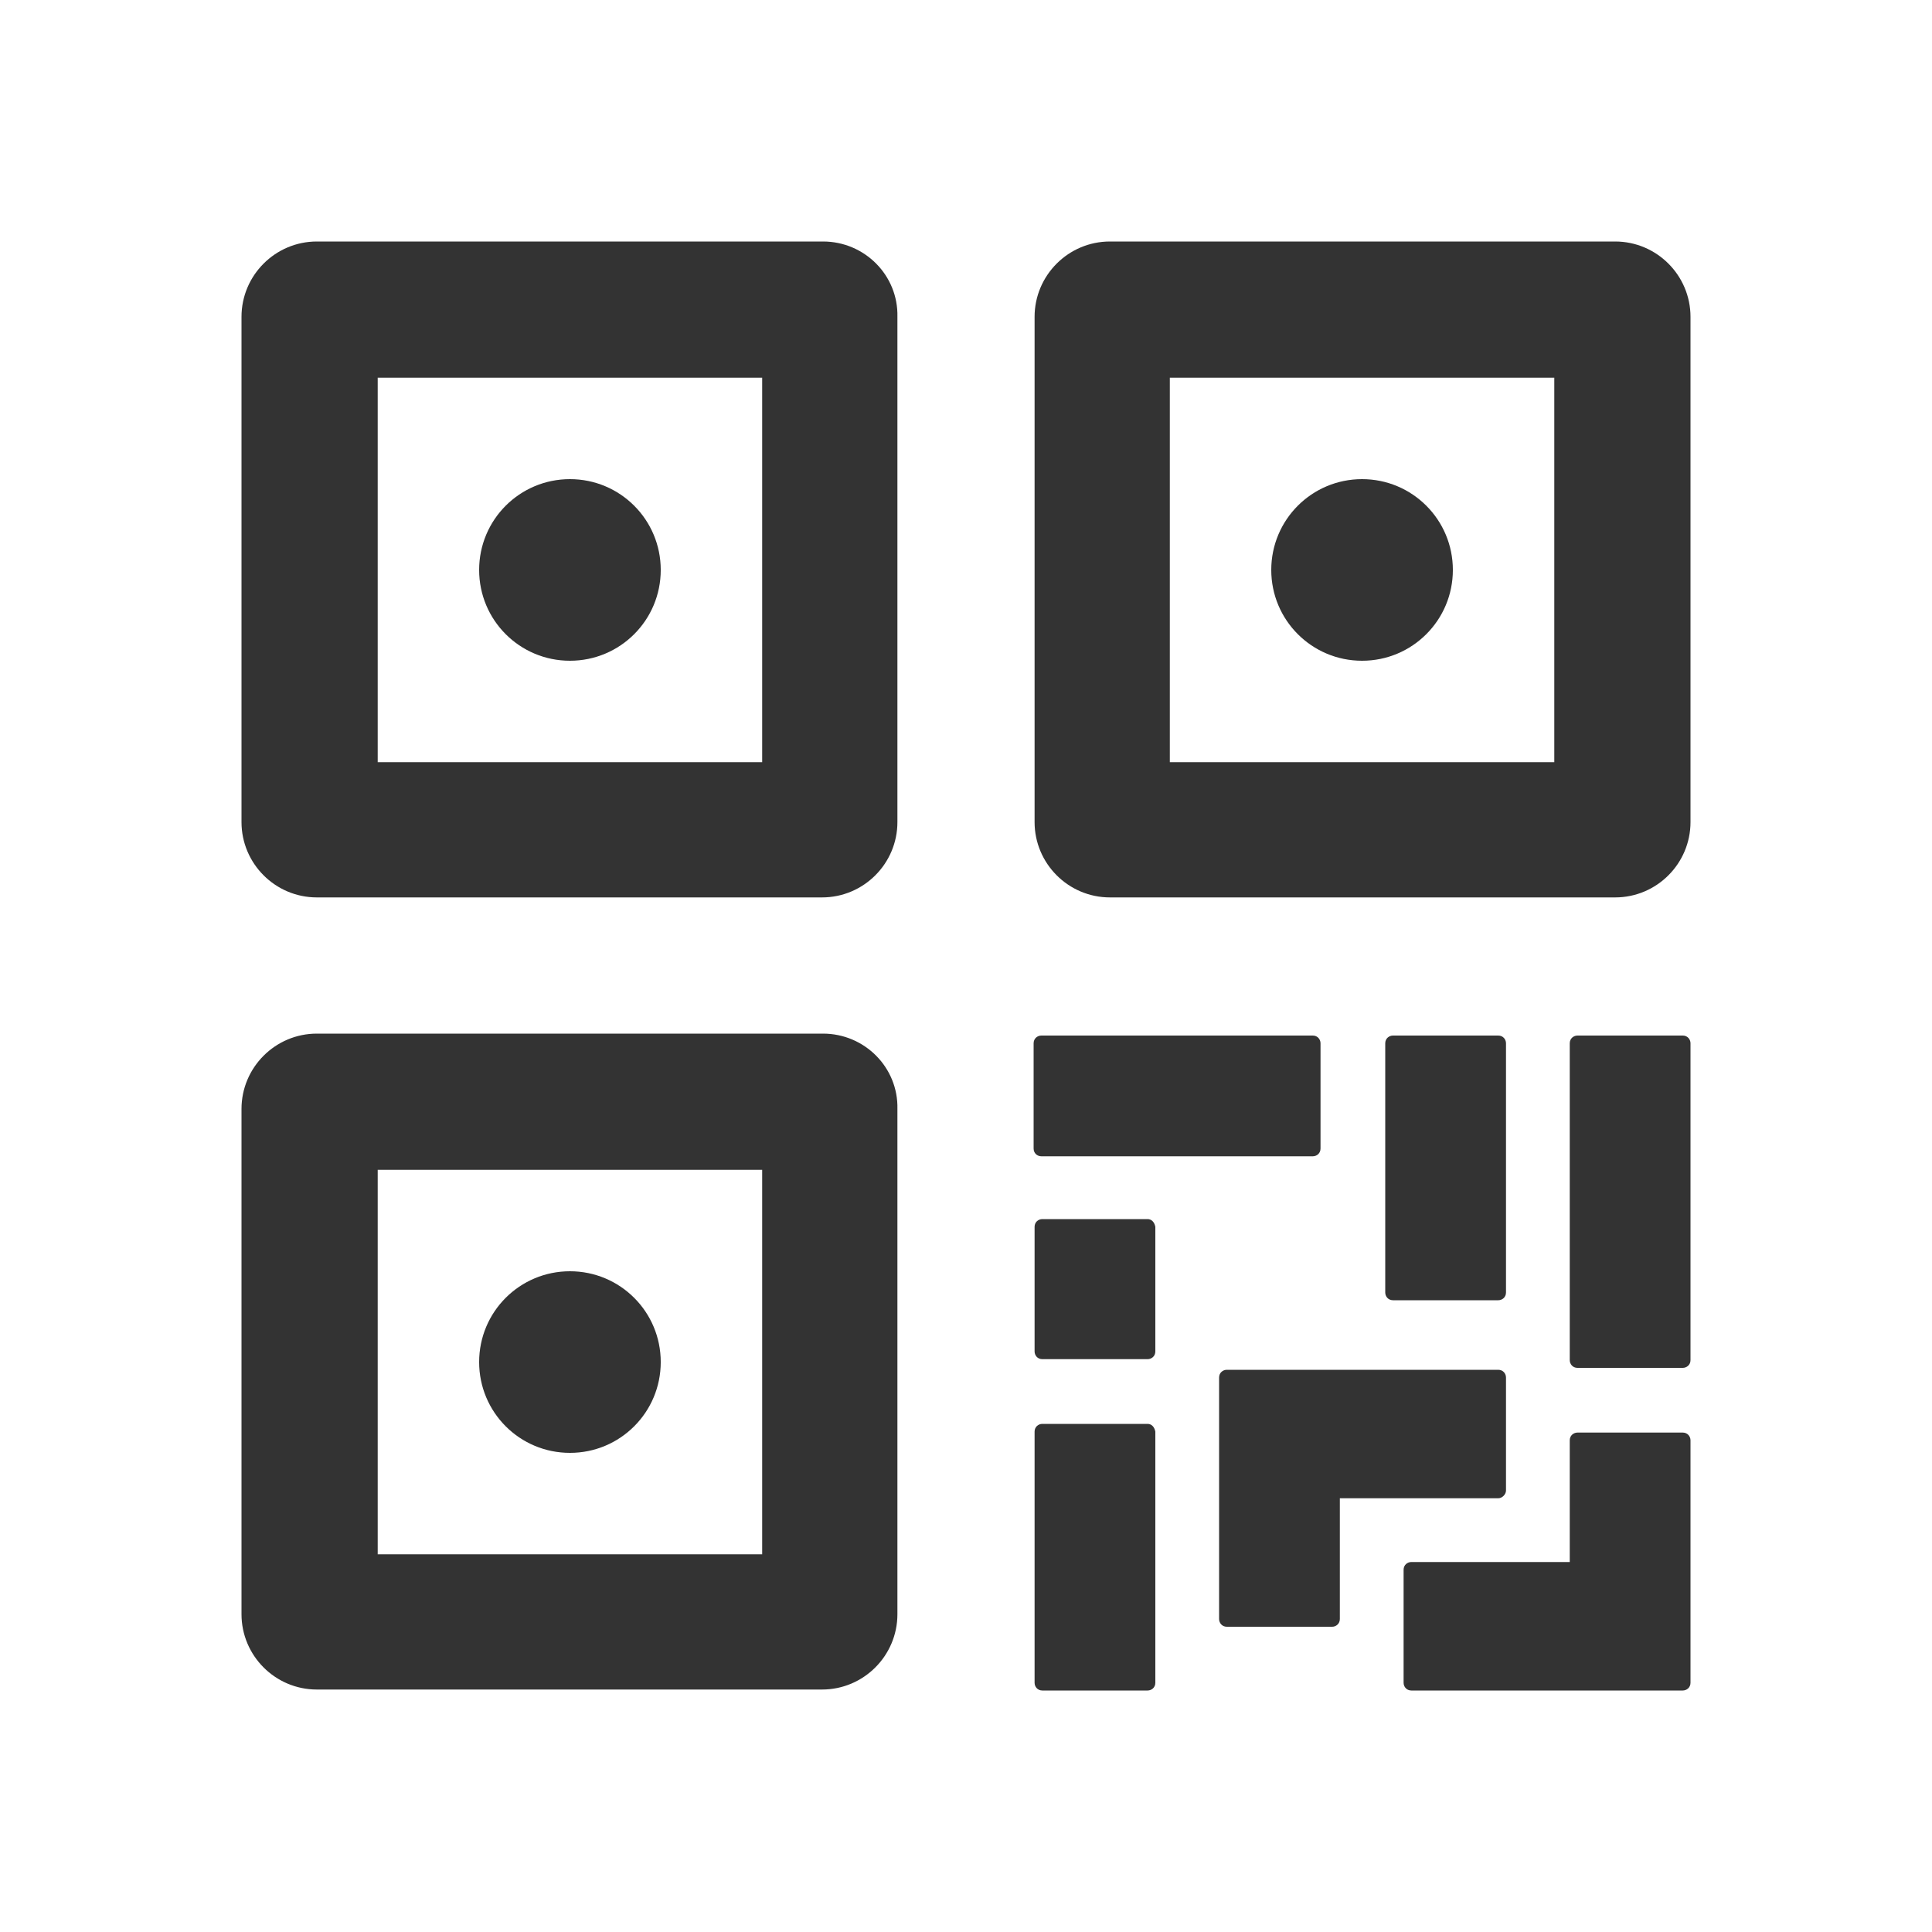 <?xml version="1.0" encoding="utf-8"?>
<!-- Generator: Adobe Illustrator 27.0.0, SVG Export Plug-In . SVG Version: 6.00 Build 0)  -->
<svg version="1.1" id="图层_1" xmlns="http://www.w3.org/2000/svg" xmlns:xlink="http://www.w3.org/1999/xlink" x="0px" y="0px"
	 viewBox="0 0 200 200" style="enable-background:new 0 0 200 200;" xml:space="preserve">
<style type="text/css">
	.st0{fill:#333333;}
</style>
<path class="st0" d="M141,68.4c5.2,0,9.4-4.2,9.4-9.4s-4.2-9.4-9.4-9.4s-9.4,4.2-9.4,9.4S135.8,68.4,141,68.4z M59,68.4
	c5.2,0,9.4-4.2,9.4-9.4s-4.2-9.4-9.4-9.4s-9.4,4.2-9.4,9.4S53.8,68.4,59,68.4z M59,150.4c5.2,0,9.4-4.2,9.4-9.4s-4.2-9.4-9.4-9.4
	s-9.4,4.2-9.4,9.4S53.8,150.4,59,150.4z M85.2,25H32.8c-4.3,0-7.8,3.5-7.8,7.8v52.3c0,4.3,3.5,7.8,7.8,7.8h52.3
	c4.3,0,7.8-3.5,7.8-7.8V32.8C93,28.5,89.5,25,85.2,25z M78.9,78.9H39.1V39.1h39.8V78.9z M85.2,107H32.8c-4.3,0-7.8,3.5-7.8,7.8v52.3
	c0,4.3,3.5,7.8,7.8,7.8h52.3c4.3,0,7.8-3.5,7.8-7.8v-52.3C93,110.5,89.5,107,85.2,107z M78.9,160.9H39.1v-39.8h39.8V160.9z
	 M167.2,25h-52.3c-4.3,0-7.8,3.5-7.8,7.8v52.3c0,4.3,3.5,7.8,7.8,7.8h52.3c4.3,0,7.8-3.5,7.8-7.8V32.8C175,28.5,171.5,25,167.2,25z
	 M160.9,78.9h-39.8V39.1h39.8V78.9z M174.2,107.2h-10.9c-0.4,0-0.8,0.3-0.8,0.8v32.8c0,0.4,0.3,0.8,0.8,0.8h10.9
	c0.4,0,0.8-0.3,0.8-0.8V108C175,107.6,174.7,107.2,174.2,107.2z M107.8,119.7h28.1c0.4,0,0.8-0.3,0.8-0.8V108c0-0.4-0.3-0.8-0.8-0.8
	h-28.1c-0.4,0-0.8,0.3-0.8,0.8v10.9C107,119.4,107.4,119.7,107.8,119.7z M118.8,126.2h-10.9c-0.4,0-0.8,0.3-0.8,0.8v12.9
	c0,0.4,0.3,0.8,0.8,0.8h10.9c0.4,0,0.8-0.3,0.8-0.8V127C119.5,126.5,119.2,126.2,118.8,126.2z M155.1,134.6c0.4,0,0.8-0.3,0.8-0.8
	V108c0-0.4-0.3-0.8-0.8-0.8h-10.9c-0.4,0-0.8,0.3-0.8,0.8v25.8c0,0.4,0.3,0.8,0.8,0.8H155.1z M118.8,147.4h-10.9
	c-0.4,0-0.8,0.3-0.8,0.8v26c0,0.4,0.3,0.8,0.8,0.8h10.9c0.4,0,0.8-0.3,0.8-0.8v-26C119.5,147.7,119.2,147.4,118.8,147.4z
	 M155.9,154.3v-11.7c0-0.4-0.3-0.8-0.8-0.8H127c-0.4,0-0.8,0.3-0.8,0.8v25c0,0.4,0.3,0.8,0.8,0.8h10.9c0.4,0,0.8-0.3,0.8-0.8v-12.5
	h16.4C155.5,155.1,155.9,154.7,155.9,154.3z M174.2,148.3h-10.9c-0.4,0-0.8,0.3-0.8,0.8v12.6h-16.4c-0.4,0-0.8,0.3-0.8,0.8v11.7
	c0,0.4,0.3,0.8,0.8,0.8h28.1c0.4,0,0.8-0.3,0.8-0.8v-25.1C175,148.7,174.7,148.3,174.2,148.3z"/>
</svg>
